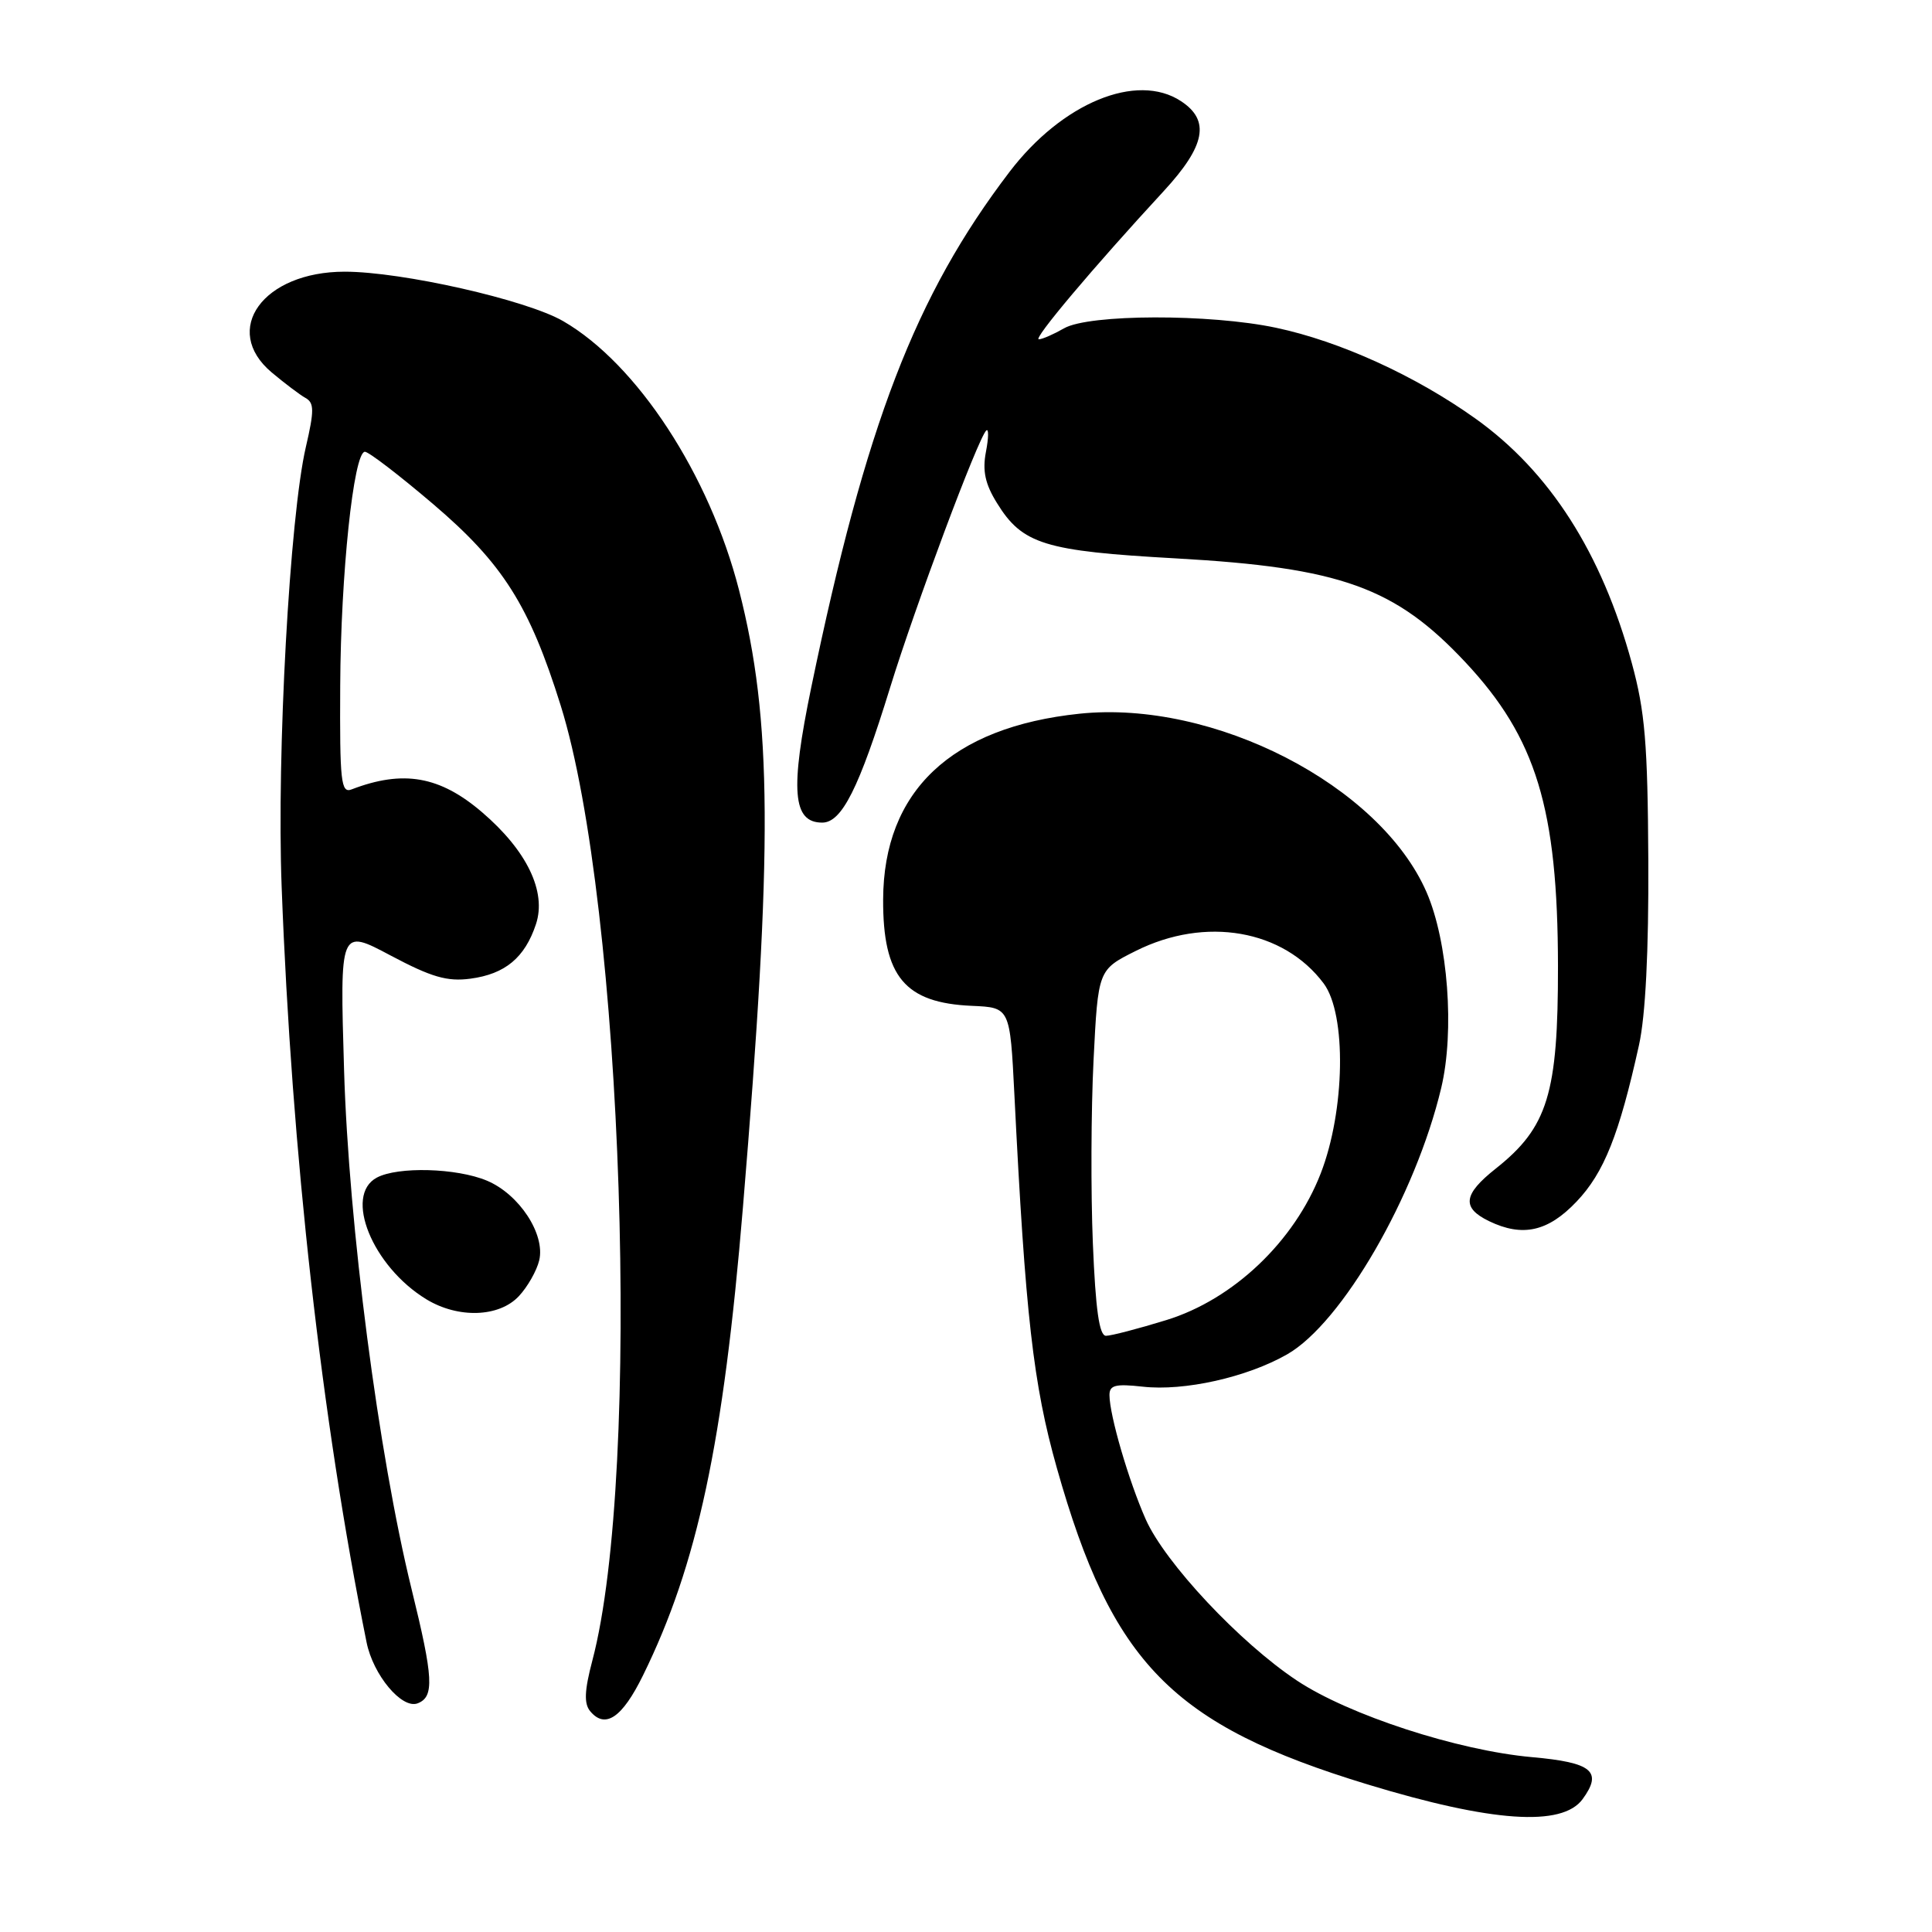 <?xml version="1.0" encoding="UTF-8" standalone="no"?>
<!DOCTYPE svg PUBLIC "-//W3C//DTD SVG 1.1//EN" "http://www.w3.org/Graphics/SVG/1.1/DTD/svg11.dtd" >
<svg xmlns="http://www.w3.org/2000/svg" xmlns:xlink="http://www.w3.org/1999/xlink" version="1.1" viewBox="0 0 256 256">
 <g >
 <path fill="currentColor"
d=" M 209.70 238.40 C 212.39 234.72 210.97 233.54 202.99 232.83 C 193.15 231.95 178.73 227.25 171.86 222.69 C 164.29 217.67 154.37 207.08 151.81 201.31 C 149.55 196.20 147.03 187.57 147.01 184.87 C 147.00 183.54 147.80 183.34 151.41 183.74 C 156.91 184.36 165.23 182.50 170.55 179.46 C 177.83 175.30 187.56 158.48 190.97 144.15 C 192.76 136.64 191.87 124.77 189.03 118.23 C 182.86 104.05 160.82 92.71 143.04 94.57 C 126.04 96.35 117.08 104.83 117.02 119.18 C 116.98 129.41 119.90 132.90 128.79 133.28 C 133.83 133.50 133.83 133.50 134.41 145.00 C 135.87 174.34 136.91 183.44 140.03 194.49 C 147.35 220.42 155.33 228.56 181.19 236.44 C 197.68 241.46 206.99 242.10 209.70 238.40 Z  M 85.20 222.00 C 92.41 207.34 95.85 191.23 98.44 160.00 C 102.42 112.17 102.32 95.38 97.93 78.21 C 94.01 62.89 84.41 48.21 74.62 42.55 C 69.74 39.73 53.26 36.00 45.67 36.00 C 34.87 36.00 29.29 43.70 36.00 49.35 C 37.71 50.78 39.72 52.31 40.48 52.73 C 41.64 53.38 41.65 54.40 40.53 59.22 C 38.39 68.41 36.65 99.91 37.32 117.50 C 38.65 152.86 42.60 188.00 48.57 217.60 C 49.44 221.95 53.25 226.50 55.34 225.70 C 57.57 224.84 57.44 222.37 54.53 210.54 C 50.15 192.70 46.20 162.30 45.59 141.77 C 45.03 123.03 45.03 123.03 51.76 126.61 C 57.17 129.48 59.26 130.09 62.33 129.68 C 66.94 129.07 69.55 126.89 71.02 122.45 C 72.44 118.15 69.82 112.71 63.87 107.62 C 58.28 102.83 53.42 101.98 46.59 104.60 C 45.18 105.15 45.01 103.60 45.08 90.86 C 45.15 76.11 46.85 59.98 48.34 59.86 C 48.80 59.82 52.87 62.94 57.39 66.79 C 66.63 74.66 70.15 80.22 74.30 93.50 C 82.57 119.97 85.06 195.13 78.49 220.03 C 77.44 224.01 77.37 225.74 78.20 226.74 C 80.19 229.14 82.44 227.62 85.20 222.00 Z  M 68.75 171.75 C 69.91 170.51 71.12 168.38 71.45 167.00 C 72.27 163.53 68.79 158.23 64.51 156.44 C 60.49 154.76 52.72 154.55 49.93 156.04 C 45.52 158.40 49.34 167.80 56.49 172.16 C 60.72 174.73 66.13 174.55 68.75 171.75 Z  M 208.90 159.22 C 212.54 155.40 214.55 150.35 217.17 138.50 C 218.04 134.60 218.47 126.02 218.41 114.00 C 218.33 98.53 217.97 94.25 216.22 87.85 C 212.23 73.25 205.35 62.49 195.50 55.46 C 187.53 49.77 177.53 45.22 169.08 43.43 C 160.33 41.57 144.30 41.61 141.00 43.50 C 139.62 44.29 138.12 44.95 137.65 44.96 C 136.81 45.00 144.84 35.46 154.21 25.31 C 159.74 19.31 160.38 15.95 156.48 13.40 C 150.62 9.55 140.74 13.63 133.77 22.77 C 121.29 39.14 114.72 56.22 107.50 91.06 C 104.67 104.73 105.02 109.00 108.95 109.00 C 111.54 109.00 113.82 104.47 117.95 91.09 C 121.26 80.35 129.62 58.00 130.69 57.04 C 131.02 56.74 131.00 58.02 130.64 59.88 C 130.16 62.39 130.54 64.14 132.10 66.65 C 135.47 72.12 138.40 73.02 155.82 73.99 C 177.64 75.21 184.87 77.81 194.19 87.77 C 203.56 97.79 206.41 107.14 206.44 128.00 C 206.46 144.93 205.09 149.38 198.19 154.85 C 193.87 158.27 193.65 160.04 197.31 161.81 C 201.75 163.95 205.12 163.20 208.90 159.22 Z  M 144.81 164.75 C 144.53 158.01 144.57 147.10 144.90 140.50 C 145.50 128.50 145.50 128.50 150.50 126.00 C 159.74 121.38 170.07 123.18 175.40 130.32 C 178.44 134.41 178.24 147.15 175.00 155.49 C 171.50 164.50 163.44 172.17 154.57 174.91 C 150.84 176.06 147.23 177.00 146.55 177.00 C 145.66 177.00 145.17 173.56 144.81 164.75 Z "/>
</g>
</svg>